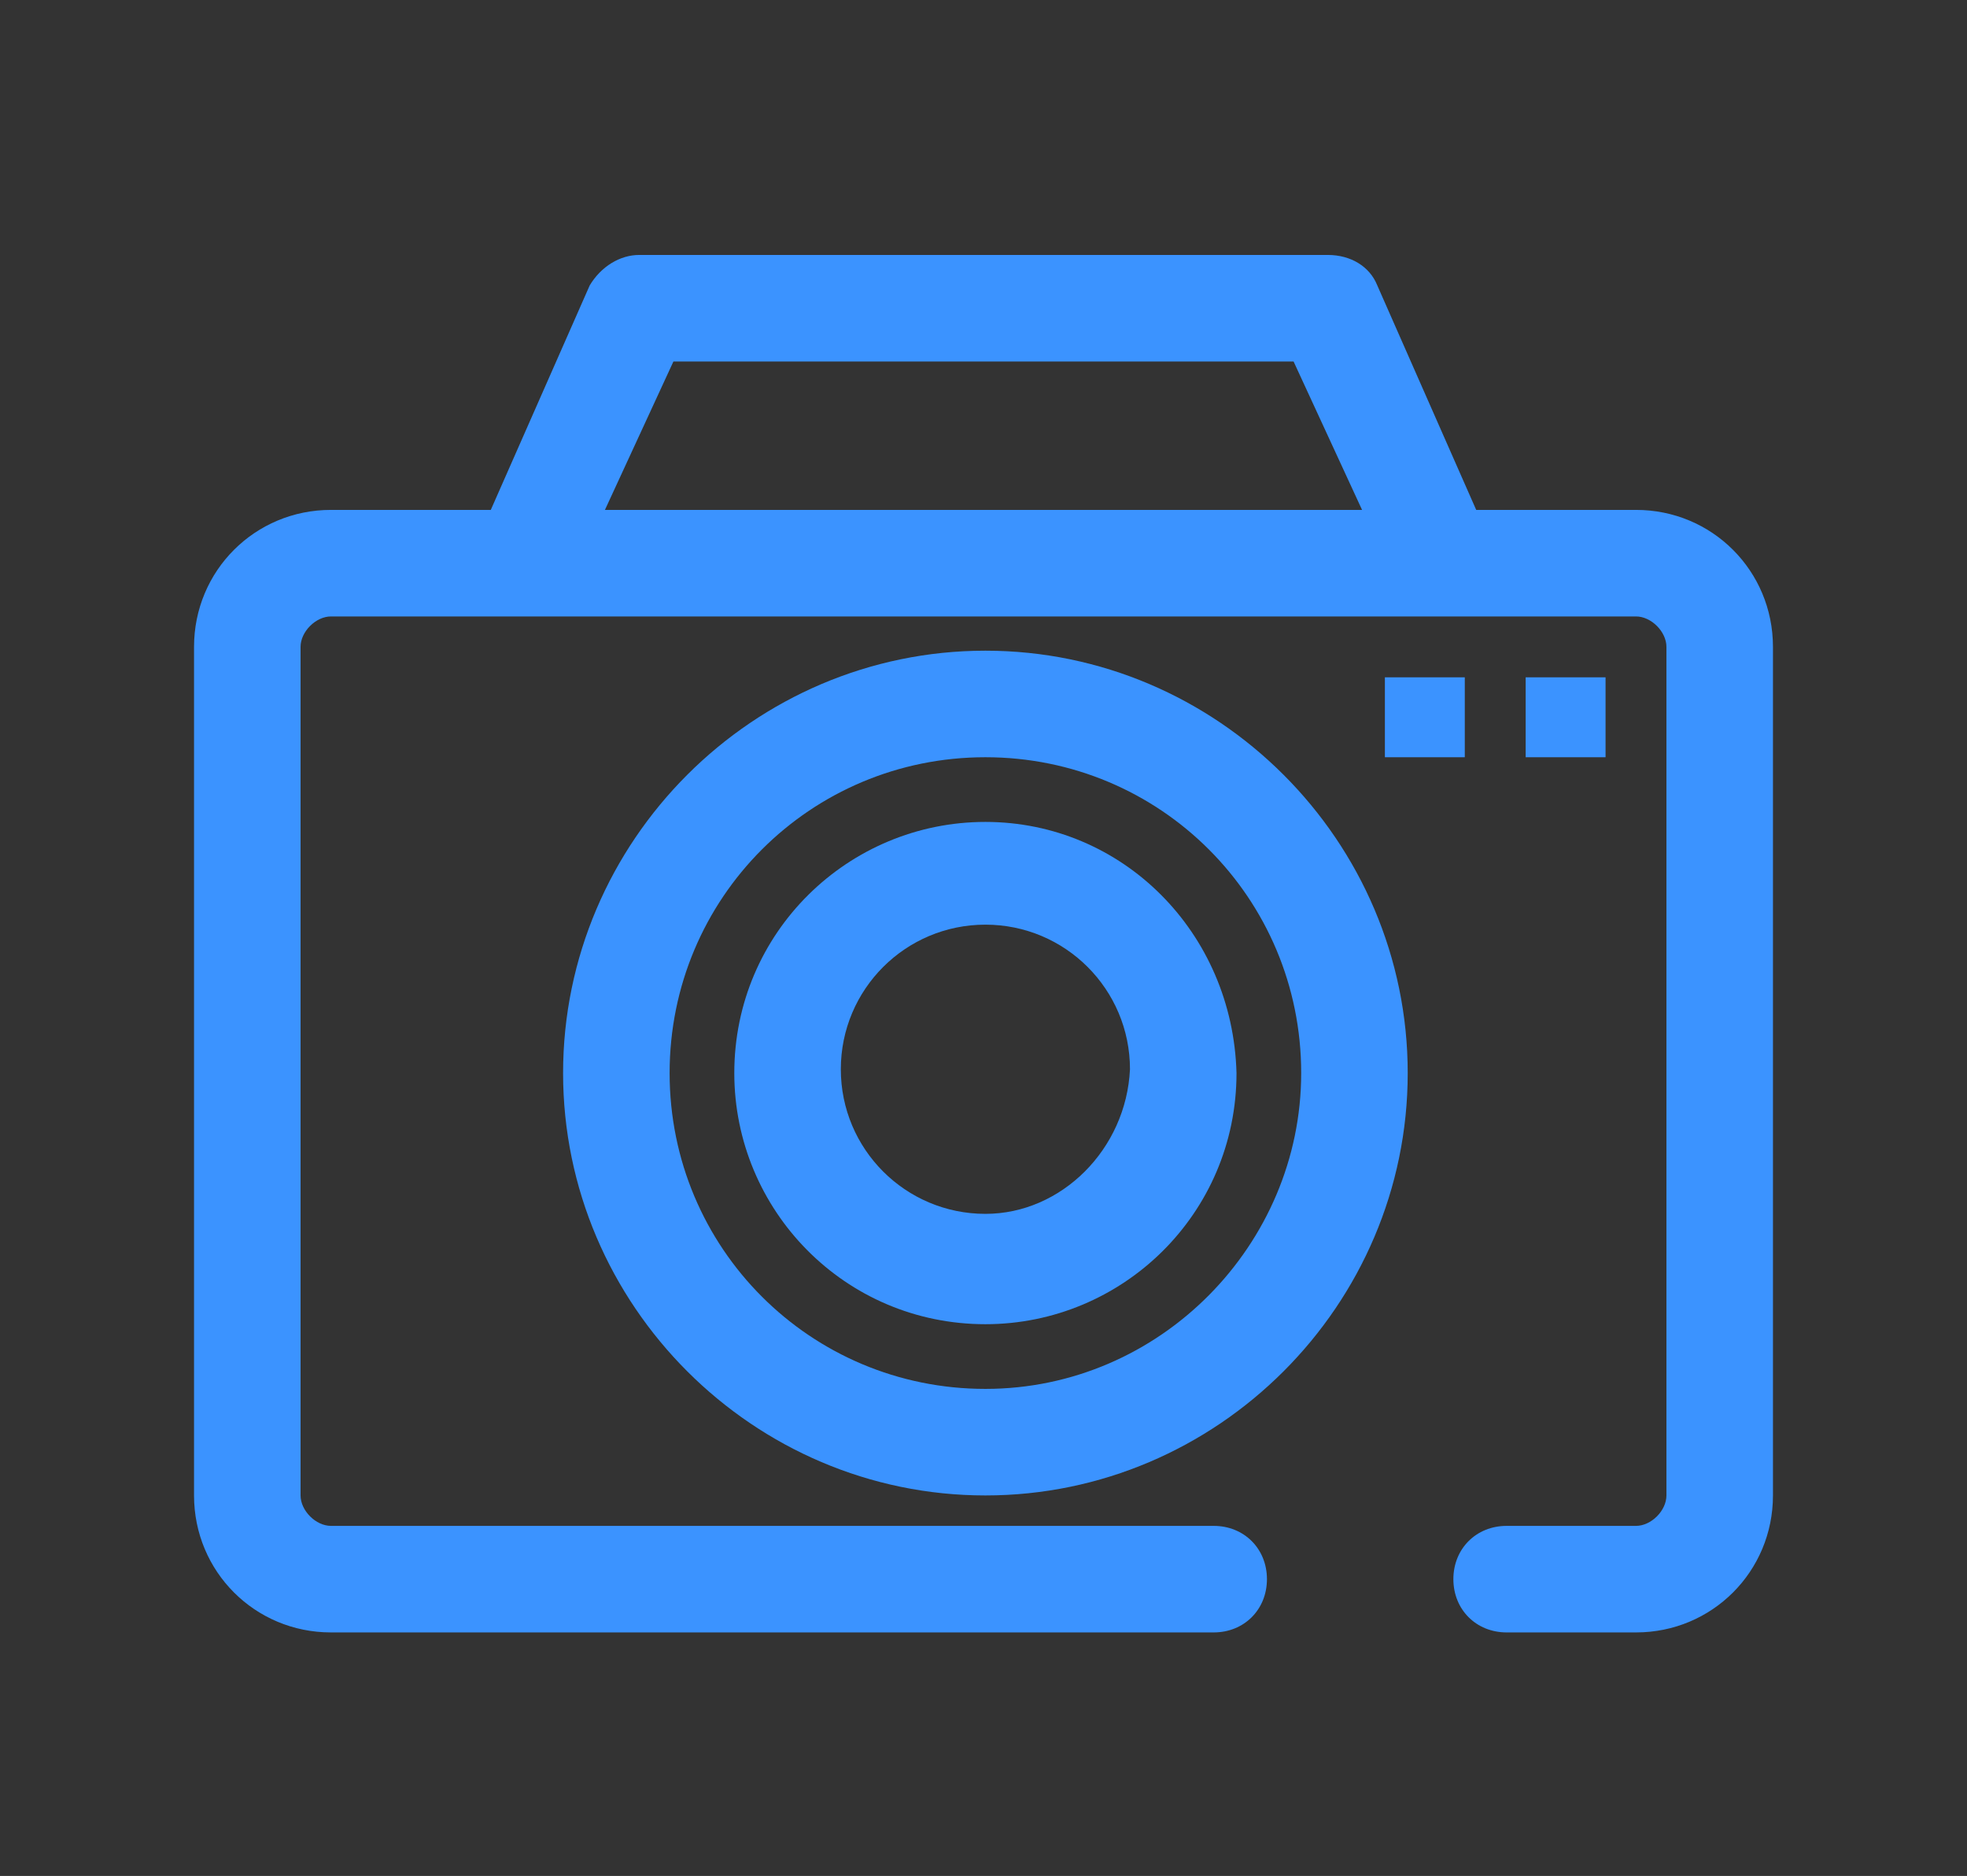 <?xml version="1.0" encoding="utf-8"?>
<!-- Generator: Adobe Illustrator 25.2.2, SVG Export Plug-In . SVG Version: 6.00 Build 0)  -->
<svg version="1.1" id="Layer_1" xmlns="http://www.w3.org/2000/svg" xmlns:xlink="http://www.w3.org/1999/xlink" x="0px" y="0px"
	 viewBox="0 0 51.7 49.3" style="enable-background:new 0 0 51.7 49.3;" xml:space="preserve">
<rect x="0" y="0" width="51.7" height="49.3" fill="#333333" stroke="none"/>
<style type="text/css">
	.st0{fill:#0FEBFF;}
	.st1{fill:#FFFFFF;}
	.st2{fill:#3B93FF;}
	.st3{fill:#3B93FF;stroke:#3B93FF;stroke-width:1.3;stroke-miterlimit:10;}
	.st4{fill:#3B93FF;stroke:#3B93FF;stroke-width:0.5;stroke-miterlimit:10;}
</style>
<path class="st0" d="M-33.6-98.5c0.5,0.1,1-0.2,1.1-0.6c0.1-0.5-0.2-1-0.6-1.1l-14-3.7c-0.5-0.1-1,0.2-1.1,0.6
	c-0.1,0.5,0.2,1,0.6,1.1L-33.6-98.5z M-49.8-99.3c-0.1,0.5,0.1,1,0.6,1.1l13.9,4c0.5,0.1,1-0.1,1.1-0.6s-0.1-1-0.6-1.1l-13.9-4
	C-49.2-100.1-49.7-99.8-49.8-99.3z M-34.1-78.6l9.6-26.7l-0.5-1.1l-25.8-5.4l-1,0.5l-7.4,19.5c0,0-0.5,1.6,0.6,2.2
	c0,0,1.3,0.3,1.8-0.9l7-17.9l21.2,4.8l-7.5,21.1c0,0-2.2,8.7-6.9,7.8c0,0-6.3-0.7-5.5-8.3l-18.3-6l-0.7,0.3c0,0-1.5,6.5,2.8,9
	l17.1,7.9C-47.5-71.9-38-68.3-34.1-78.6z M-51.4-95.3c-0.1,0.5,0.1,1,0.6,1.1l13.9,4.1c0.5,0.1,1-0.1,1.1-0.6s-0.1-1-0.6-1.1
	l-13.9-4.1C-50.7-96.1-51.2-95.8-51.4-95.3z M-27.9-78.2c-0.7-0.2-1.5,0.2-1.7,0.9c-0.2,0.5-3.8,11.1-16.4,9.7
	c-0.7-0.1-1.4,0.4-1.5,1.2c-0.1,0.7,0.4,1.4,1.2,1.5c14.8,1.8,19.2-11.4,19.3-11.5C-26.8-77.2-27.2-77.9-27.9-78.2z"/>
<path class="st1" d="M-152.9-96.6l-21.5-14.5c-0.9-0.6-2.5-0.6-3.4,0l-21.6,14.6c-0.7,0.3-1.3,1.1-1.3,1.9v21.1c0,1.2,1,2.1,2.1,2.1
	h44.7c1.2,0,2.1-1,2.1-2.1v-21.1C-151.7-95.5-152.2-96.2-152.9-96.6z M-155.8-92.7l-18.9,12.1c-0.9,0.6-2.3,0.6-3.1,0l-18.7-12V-95
	h40.8v2.3H-155.8z"/>
<path class="st2" d="M-114.8-105.2c-1.9-0.6-3.9-0.9-5.9-0.9c-0.9,0-1.6,0.7-1.6,1.6c0,0.1,0,0.2,0,0.3c0.1,0.7,0.8,1.2,1.5,1.2
	c5.8,0,10.9,2.9,13.9,7.4c1.8,2.7,2.9,5.9,2.9,9.3c0,0.9,0.7,1.6,1.6,1.6c0.2,0,0.4,0,0.6-0.1c0.6-0.2,1-0.8,1-1.4l0,0l0,0
	C-100.9-95.1-106.7-102.7-114.8-105.2z M-130.9-76.5c5.8,5.8,12.7,10.5,16.9,10.5c3.1,0,6.4-2,8.5-3.6l0.2-0.1
	c0.5-0.4,0.8-1,0.8-1.6s-0.3-1.2-0.7-1.6l-8.6-7.1c-0.4-0.3-0.8-0.6-1.4-0.6c-0.5,0-1,0.2-1.4,0.6l-1.4,1.4c-0.9,0.9-2.3,0.9-3.1,0
	l-3.9-3.9l-3.9-3.9c-0.9-0.9-0.9-2.3,0-3.1l1.4-1.4c0.4-0.4,0.6-0.9,0.6-1.4s-0.2-1-0.6-1.4l-7.1-8.5c-0.4-0.4-0.9-0.7-1.6-0.7
	s-1.2,0.3-1.6,0.8l-0.1,0.2c-1.5,2.1-3.6,5.4-3.6,8.5C-141.5-89.2-136.6-82.2-130.9-76.5L-130.9-76.5 M-120.7-112.9
	c-0.9,0-1.6,0.7-1.6,1.6s0.7,1.6,1.6,1.6c13,0,23.6,10.6,23.6,23.6c0,0.9,0.7,1.6,1.6,1.6c0.9,0,1.6-0.7,1.6-1.6
	C-94-100.9-106-112.9-120.7-112.9z M-111-86.2c0,0.9,0.7,1.6,1.6,1.6s1.6-0.7,1.6-1.6c0-7-5.7-12.8-12.8-12.8
	c-0.9,0-1.6,0.7-1.6,1.6c0,0.9,0.7,1.6,1.6,1.6C-115.4-95.9-111-91.6-111-86.2z"/>
<polygon class="st2" points="-44.8,20.5 -76.8,20.5 -76.8,16.2 -74.5,16.2 -74.5,18.2 -47.2,18.2 -47.2,-8.5 -74.5,-8.5 -74.5,-6.1 
	-76.8,-6.1 -76.8,-10.8 -44.8,-10.8 "/>
<path class="st2" d="M-56.2-3.1h-9.3v-7.8h9.3V-3.1z M-63.2-5.4h4.7v-3.1h-4.7V-5.4z"/>
<rect x="-56.1" y="12.4" class="st2" width="5.9" height="2.3"/>
<g>
	<path class="st2" d="M-80.7,4.2h-6.7c-1.8,0-3.3-1.6-3.3-3.6s1.5-3.6,3.3-3.6h17.7v2.3h-17.7c-0.5,0-1,0.6-1,1.3s0.4,1.3,1,1.3h6.7
		V4.2z"/>
	<path class="st2" d="M-78.8,9.2h-4.9c-2.1,0-3.6-1.6-3.6-3.6c0-2,1.5-3.6,3.3-3.6h11v2.3h-11c-0.5,0-1,0.6-1,1.3
		c0,0.6,0.3,1.3,1.3,1.3h4.9V9.2z"/>
	<path class="st2" d="M-77,14.1h-3.3c-1.8,0-3.3-1.6-3.3-3.6c0-2,1.5-3.6,3.3-3.6h5.6v2.3h-5.6c-0.5,0-1,0.6-1,1.3s0.4,1.3,1,1.3
		h3.3V14.1z"/>
</g>
<g>
	<g>
		<path class="st3" d="M-68.9,93.5c0,0-0.1,0-0.1,0c-1.7-0.3-2.6-0.8-3-1.7c-0.3-0.7-0.1-1.4,0.5-2.2c0.5-0.8,1.4-1.1,2.2-1.4
			c0.7-0.3,1.3-0.5,1.6-1c0.2-0.3,0.2-0.5,0.1-0.6c-0.3-0.5-2.1-1.3-10.3-0.5c-0.4,0-0.7,0.1-0.8,0.1c-1.6,0.1-3.9,0.1-4.8-1.1
			c-0.3-0.4-0.6-1-0.3-2c0.6-2,3.5-2.2,5.8-2.4c1-0.1,1.9-0.1,2.4-0.3c0.3-0.1,0.7,0,0.8,0.4c0.1,0.3,0,0.7-0.4,0.8
			c-0.7,0.3-1.6,0.3-2.8,0.4c-1.8,0.1-4.3,0.3-4.7,1.5c-0.1,0.5,0,0.7,0.1,0.8c0.2,0.3,1.1,0.8,3.8,0.6c0.1,0,0.4,0,0.8-0.1
			c7.2-0.7,10.6-0.4,11.5,1.1c0.2,0.4,0.4,1-0.1,1.9c-0.5,0.9-1.4,1.2-2.2,1.5c-0.6,0.3-1.3,0.5-1.6,0.9c-0.2,0.3-0.4,0.7-0.3,1
			c0.2,0.4,0.9,0.7,2,0.9c8.9-0.1,22.3-0.4,24-0.6c0.1-0.1,0.3-0.1,0.5,0c0.3,0.1,0.5,0.4,0.5,0.7C-44,93-44,93-56.7,93.2
			C-62.8,93.4-68.9,93.5-68.9,93.5C-68.9,93.5-68.9,93.5-68.9,93.5z"/>
	</g>
	<g>
		<g>
			<g>
				<path class="st3" d="M-65.5,70.5c-0.8-0.8-2.2-0.8-3,0.1c-0.6,0.7-0.8,1.6-0.4,2.4l-6.2,6.4l-0.5,1.6l1.6-0.6l6.2-6.4
					c0.8,0.3,1.7,0.2,2.4-0.5C-64.7,72.7-64.7,71.3-65.5,70.5z"/>
			</g>
			<g>
				<path class="st3" d="M-75.6,81.6c-0.2,0-0.3-0.1-0.4-0.2c-0.2-0.2-0.2-0.4-0.2-0.7l0.5-1.5l2.2-11.8c0-0.2,0.1-0.3,0.3-0.4
					l10.7-7.6c0.3-0.2,0.7-0.1,0.9,0.2c0.2,0.3,0.1,0.7-0.2,0.9L-72.3,68l-2.1,11.5c0,0,0,0.1,0,0.1l-0.1,0.3l0.3-0.1
					c0,0,0.1,0,0.1,0l11.5-2.5l6.9-10.8c0.2-0.3,0.6-0.4,0.9-0.2c0.3,0.2,0.4,0.6,0.2,0.9l-7.1,11c-0.1,0.1-0.2,0.2-0.4,0.3
					L-73.8,81l-1.5,0.6C-75.5,81.6-75.5,81.6-75.6,81.6z"/>
			</g>
			<g>
				<path class="st3" d="M-54.7,67.4C-54.7,67.4-54.7,67.4-54.7,67.4c-0.8,0-1.5-0.3-2-0.8c-1.8-1.7-3.6-3.4-5.3-5.1
					c-1-0.9-1.1-2.6-0.3-3.7C-60.1,54.7-56,50-56,50c0.8-0.9,2.2-0.9,3-0.1l7.7,7.4c0.4,0.4,0.6,0.9,0.6,1.5c0,0.6-0.2,1.1-0.7,1.5
					c0,0-4.5,4.3-7.6,6.6C-53.4,67.2-54,67.4-54.7,67.4z M-54.4,50.6c-0.2,0-0.4,0.1-0.6,0.3c0,0-4.1,4.6-6.3,7.7
					c-0.4,0.6-0.3,1.6,0.2,2.1c1.8,1.7,3.5,3.4,5.3,5.1c0.5,0.5,1.5,0.5,2.1,0.1c3-2.3,7.4-6.5,7.5-6.6c0.2-0.2,0.3-0.4,0.3-0.6
					c0-0.2-0.1-0.4-0.2-0.6l-7.7-7.4C-54,50.6-54.2,50.6-54.4,50.6z"/>
			</g>
		</g>
	</g>
</g>
<g>
	<g>
		<path class="st4" d="M43.9-39.1h-2.6c-0.8,0-1.4-0.6-1.4-1.4c0-0.8,0.6-1.4,1.4-1.4h2.6c0.8,0,1.4,0.6,1.4,1.4
			C45.4-39.8,44.7-39.1,43.9-39.1z"/>
	</g>
	<g>
		<path class="st4" d="M24.2-18.5c-12.2,0-22.1-9.9-22.1-22.1c0-12.2,9.9-22.1,22.1-22.1s22.1,9.9,22.1,22.1
			C46.3-28.4,36.4-18.5,24.2-18.5z M24.2-59.8C13.6-59.8,5-51.2,5-40.5c0,10.6,8.6,19.2,19.2,19.2s19.2-8.6,19.2-19.2
			C43.5-51.2,34.9-59.8,24.2-59.8z"/>
	</g>
	<g>
		<path class="st4" d="M24.2-56.9c-0.8,0-1.4-0.6-1.4-1.4v-2.8c0-0.8,0.6-1.4,1.4-1.4c0.8,0,1.4,0.6,1.4,1.4v2.8
			C25.7-57.5,25-56.9,24.2-56.9z"/>
	</g>
	<g>
		<path class="st4" d="M24.2-18.5c-0.8,0-1.4-0.6-1.4-1.4v-2.8c0-0.8,0.6-1.4,1.4-1.4c0.8,0,1.4,0.6,1.4,1.4v2.8
			C25.7-19.2,25-18.5,24.2-18.5z"/>
	</g>
	<g>
		<path class="st4" d="M6.5-39.1H3.7c-0.8,0-1.4-0.6-1.4-1.4c0-0.8,0.6-1.4,1.4-1.4h2.8c0.8,0,1.4,0.6,1.4,1.4
			C7.9-39.8,7.3-39.1,6.5-39.1z"/>
	</g>
	<g>
		<path class="st4" d="M24.2-39.4c-0.8,0-1.4-0.6-1.4-1.4v-12.4c0-0.8,0.6-1.4,1.4-1.4c0.8,0,1.4,0.6,1.4,1.4v12.4
			C25.7-40.1,25-39.4,24.2-39.4z"/>
	</g>
	<g>
		<path class="st4" d="M33.4-31.1c-0.3,0-0.7-0.1-0.9-0.4l-9.1-8.1c-0.6-0.5-0.6-1.4-0.1-2c0.5-0.6,1.4-0.6,2-0.1l9.1,8.1
			c0.6,0.5,0.6,1.4,0.1,2C34.1-31.2,33.8-31.1,33.4-31.1z"/>
	</g>
</g>
<g>
	<path class="st2" d="M43,13.4h-4.2l-2.6-5.9C36,7,35.5,6.7,34.9,6.7H16.8c-0.5,0-1,0.3-1.3,0.8l-2.6,5.9H8.7c-2,0-3.6,1.6-3.6,3.6
		v22.3c0,2,1.6,3.6,3.6,3.6h23.2c0.8,0,1.4-0.6,1.4-1.4c0-0.8-0.6-1.4-1.4-1.4H8.7c-0.4,0-0.8-0.4-0.8-0.8V17c0-0.4,0.4-0.8,0.8-0.8
		h5.1h24.1H43c0.4,0,0.8,0.4,0.8,0.8v22.3c0,0.4-0.4,0.8-0.8,0.8h-3.4c-0.8,0-1.4,0.6-1.4,1.4c0,0.8,0.6,1.4,1.4,1.4H43
		c2,0,3.6-1.6,3.6-3.6V17C46.6,15,45,13.4,43,13.4z M15.9,13.4l1.8-3.9H34l1.8,3.9H15.9z"/>
	<path class="st2" d="M25.9,17.1c-6.1,0-11.1,5-11.1,11.1s5,11.1,11.1,11.1c6.1,0,11.1-5,11.1-11.1S32,17.1,25.9,17.1z M25.9,36.5
		c-4.6,0-8.3-3.7-8.3-8.3c0-4.6,3.7-8.3,8.3-8.3c4.6,0,8.3,3.7,8.3,8.3C34.2,32.7,30.5,36.5,25.9,36.5z"/>
	<path class="st2" d="M25.9,21.6c-3.6,0-6.6,2.9-6.6,6.6c0,3.6,2.9,6.6,6.6,6.6c3.6,0,6.6-2.9,6.6-6.6
		C32.4,24.5,29.5,21.6,25.9,21.6z M25.9,31.9c-2.1,0-3.8-1.7-3.8-3.8c0-2.1,1.7-3.8,3.8-3.8c2.1,0,3.8,1.7,3.8,3.8
		C29.6,30.2,27.9,31.9,25.9,31.9z"/>
	<rect x="36.4" y="17.8" class="st2" width="2.1" height="2.1"/>
	<rect x="40.1" y="17.8" class="st2" width="2.1" height="2.1"/>
</g>
</svg>
